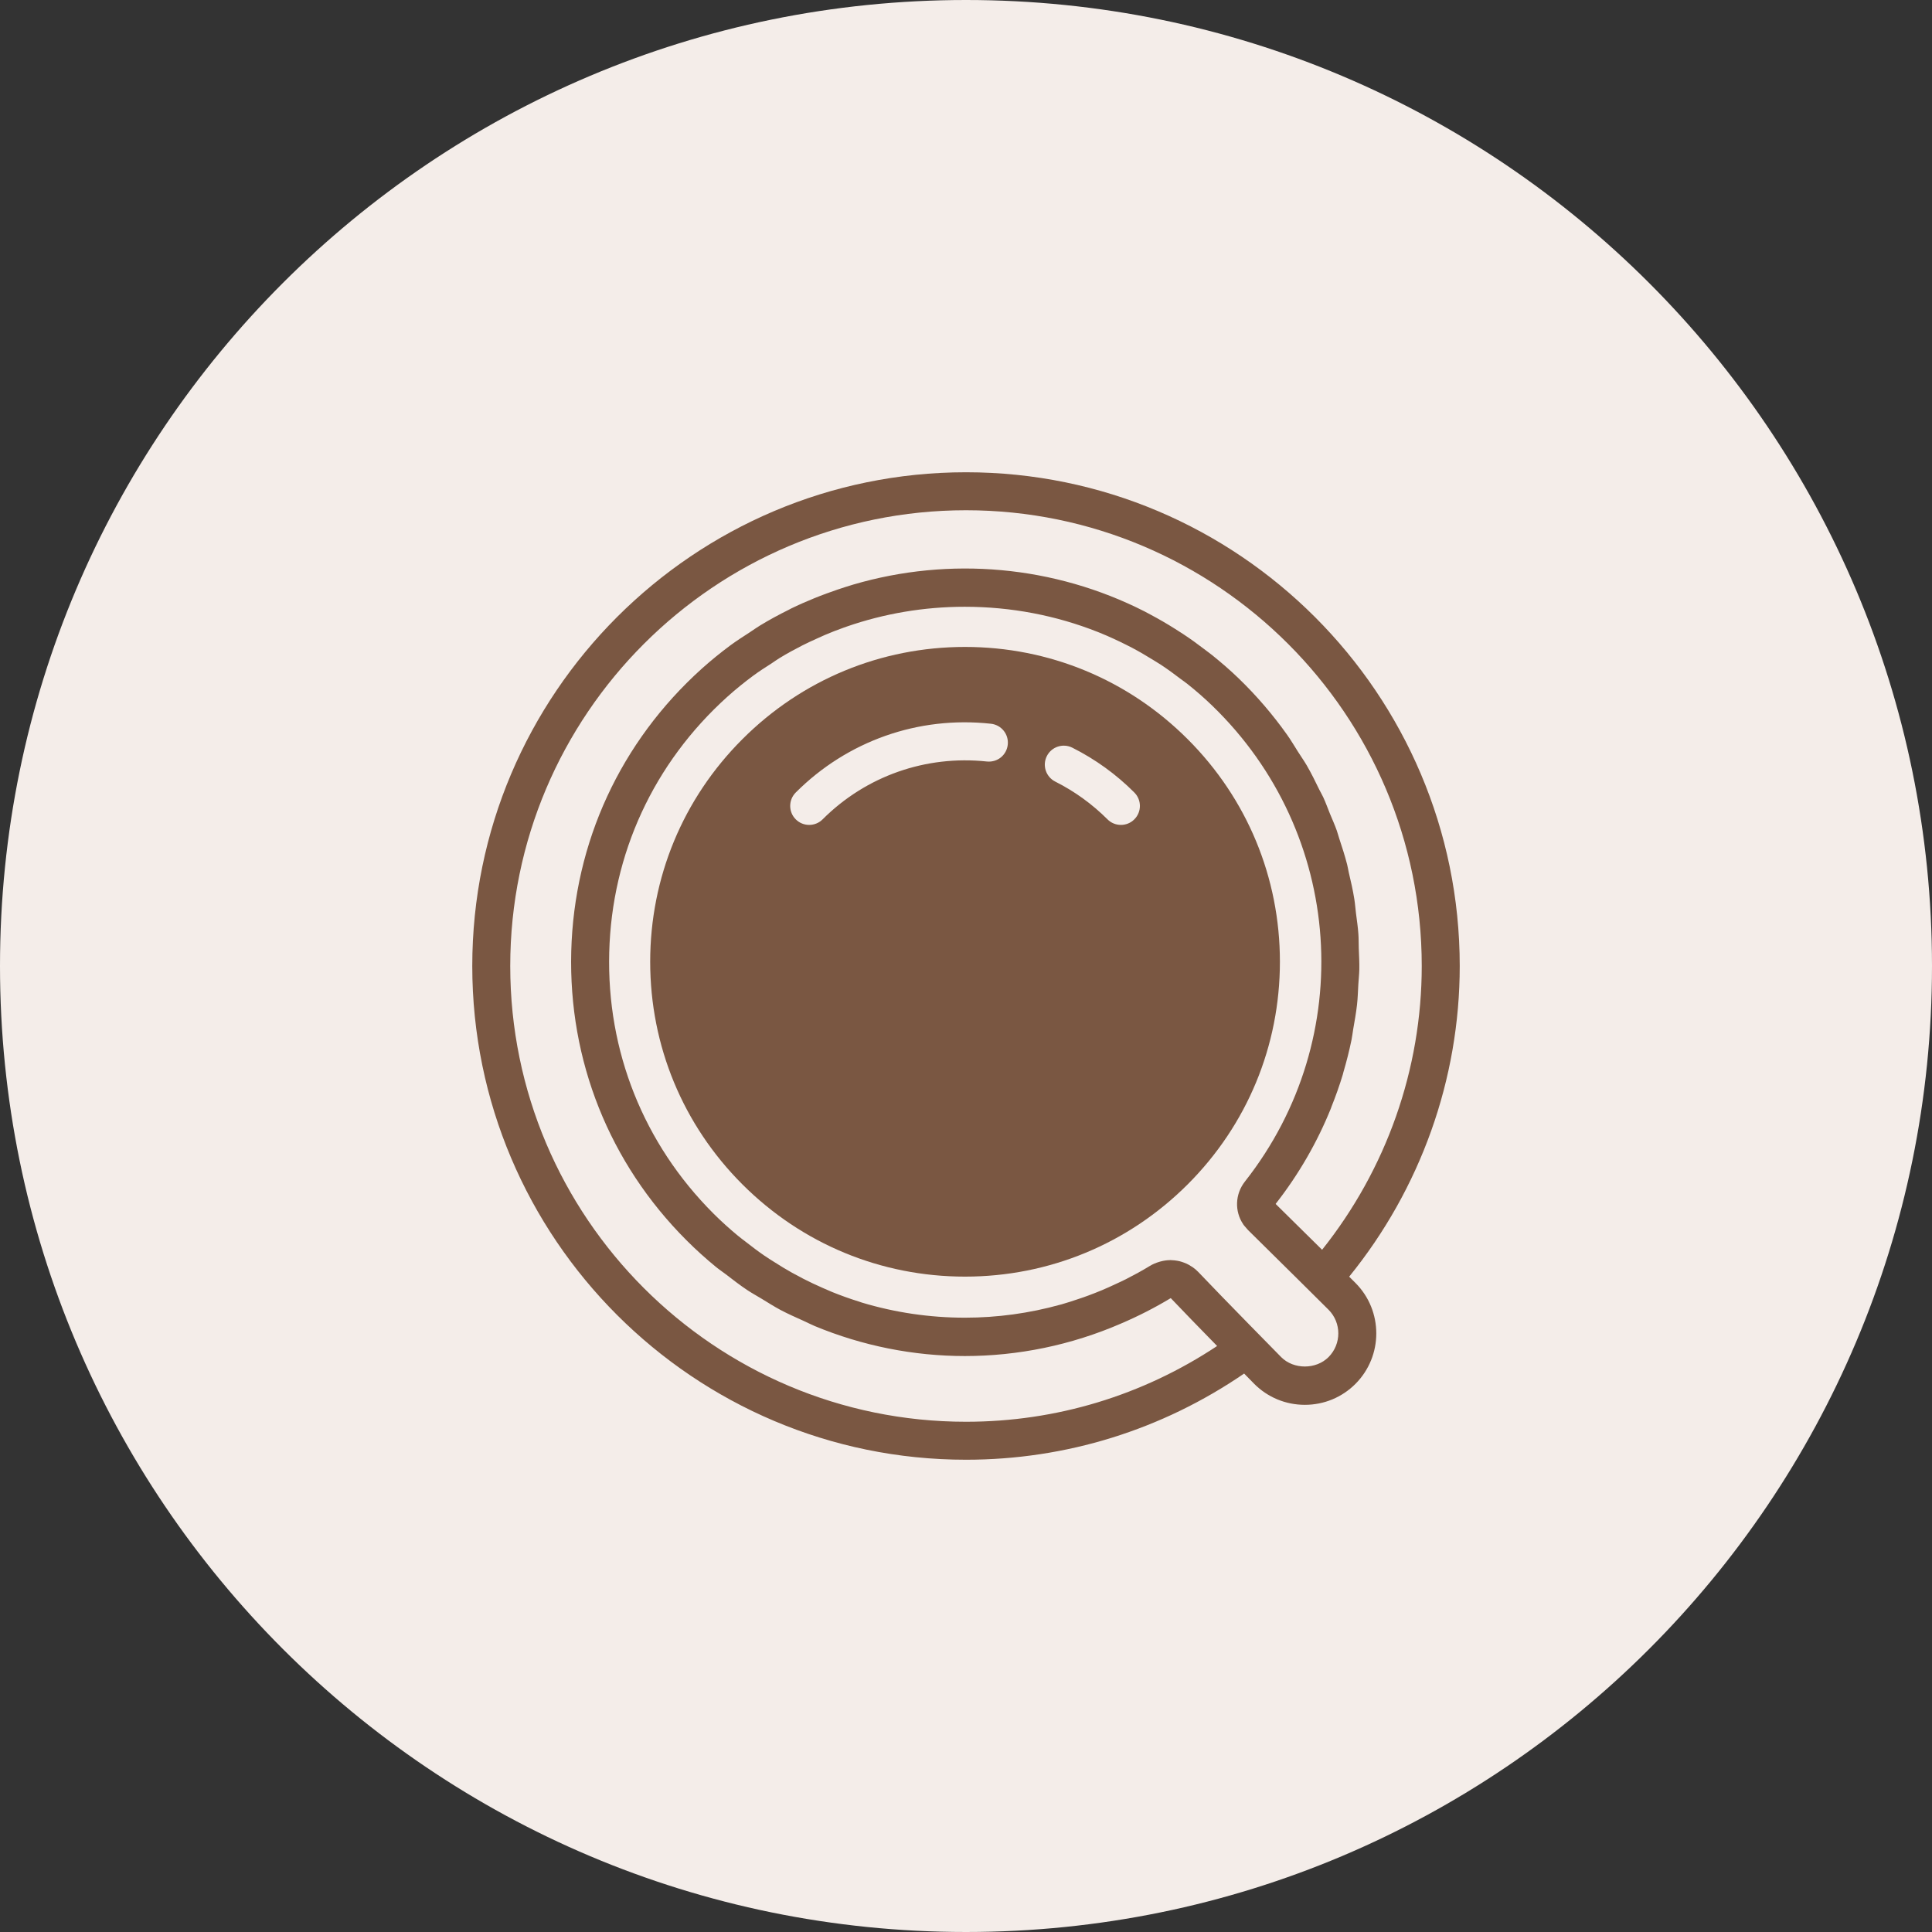 <?xml version="1.0" encoding="utf-8"?>
<!-- Generator: Adobe Illustrator 17.1.0, SVG Export Plug-In . SVG Version: 6.00 Build 0)  -->
<!DOCTYPE svg PUBLIC "-//W3C//DTD SVG 1.1//EN" "http://www.w3.org/Graphics/SVG/1.1/DTD/svg11.dtd">
<svg version="1.1" id="coffee-cup-21" xmlns="http://www.w3.org/2000/svg" xmlns:xlink="http://www.w3.org/1999/xlink" x="0px"
	 y="0px" viewBox="0 0 1009.996 1009.995" enable-background="new 0 0 1009.996 1009.995" xml:space="preserve">
<rect x="0" y="0" width="1009.996" height="1009.995" fill="#333333" stroke="none"/>
<g>
	<path fill="#F4EDE9" d="M1009.996,504.995c0,278.925-226.075,505-504.996,505c-278.902,0-505-226.075-505-505
		C0,226.075,226.098,0,505,0C783.92,0,1009.996,226.075,1009.996,504.995z"/>
	<g id="coffee-cup-21-coffee-cup-21">
		<path fill="#7A5742" d="M620.88,386.416c-31.105-31.101-72.441-48.218-116.396-48.218
			c-43.955,0-85.282,17.117-116.374,48.218c-31.091,31.069-48.209,72.397-48.209,116.364
			c0,43.973,17.118,85.308,48.209,116.387c31.092,31.078,72.419,48.214,116.374,48.214
			c43.955,0,85.29-17.136,116.396-48.214c31.096-31.078,48.223-72.414,48.223-116.387
			C669.103,458.812,651.976,417.485,620.88,386.416z M430.039,428.335c-1.937,1.941-4.479,2.905-7.021,2.905
			c-2.533,0-5.075-0.964-7.016-2.905c-3.878-3.869-3.878-10.159,0-14.037
			c26.918-26.936,64.067-40.09,102.013-35.947c5.461,0.583,9.406,5.479,8.815,10.939
			c-0.592,5.434-5.354,9.37-10.948,8.801C484.014,394.701,452.671,405.685,430.039,428.335z M592.994,428.335
			c-1.928,1.941-4.465,2.905-7.012,2.905c-2.537,0-5.084-0.964-7.012-2.905
			c-8.025-8.012-17.207-14.651-27.285-19.727c-4.914-2.466-6.887-8.438-4.43-13.338
			c2.457-4.887,8.42-6.859,13.324-4.402c12.016,6.039,22.928,13.916,32.414,23.43
			C596.876,418.176,596.876,424.466,592.994,428.335z"/>
		<path fill="#7A5742" d="M705.31,667.407c37.211-45.873,57.799-103.098,57.799-162.412
			c0-142.314-115.777-258.108-258.109-258.108c-142.323,0-258.109,115.795-258.109,258.108
			c0,142.336,115.786,258.113,258.109,258.113c52.423,0,102.466-15.665,145.398-45.049
			c3.246,3.308,5.309,5.398,5.309,5.416c7.039,7.039,16.436,10.931,26.434,10.931
			c9.998,0,19.395-3.892,26.434-10.931c14.553-14.57,14.553-38.27-0.027-52.84
			C708.546,670.636,707.328,669.407,705.31,667.407z M505,743.256c-131.366,0-238.261-106.882-238.261-238.261
			c0-131.365,106.895-238.252,238.261-238.252c131.375,0,238.248,106.887,238.248,238.252
			c0,54.096-18.561,106.281-52.096,148.352c-8.438-8.356-18.041-17.852-24.291-23.968
			c12.213-15.61,21.834-32.441,28.908-49.971c0.09-0.26,0.18-0.529,0.27-0.789
			c2.232-5.586,4.25-11.244,5.963-16.956c0.107-0.358,0.17-0.735,0.277-1.103
			c1.65-5.622,3.094-11.289,4.26-16.992c0.367-1.793,0.547-3.596,0.852-5.389
			c0.744-4.295,1.533-8.607,2.018-12.93c0.395-3.506,0.484-7.039,0.682-10.554
			c0.152-2.623,0.457-5.255,0.519-7.896c0.072-3.703-0.152-7.397-0.287-11.087c-0.08-2.443-0.018-4.923-0.197-7.375
			c-0.232-3.663-0.807-7.312-1.264-10.962c-0.314-2.452-0.467-4.918-0.861-7.366
			c-0.744-4.698-1.82-9.348-2.914-13.983c-0.305-1.381-0.502-2.762-0.852-4.12
			c-1.166-4.591-2.654-9.105-4.143-13.634c-0.457-1.367-0.789-2.779-1.273-4.129
			c-1.031-2.959-2.367-5.833-3.551-8.733c-1.156-2.86-2.188-5.766-3.478-8.572
			c-0.619-1.35-1.408-2.632-2.062-3.968c-2.08-4.295-4.188-8.59-6.6-12.755
			c-1.426-2.457-3.094-4.779-4.599-7.169c-1.893-2.981-3.641-5.98-5.703-8.877
			c-7.389-10.41-15.844-20.318-25.357-29.5c-4.475-4.317-9.119-8.321-13.871-12.146
			c-1.346-1.071-2.699-2.049-4.062-3.08c-3.613-2.762-7.271-5.425-11.047-7.899
			c-1.443-0.964-2.887-1.883-4.385-2.807c-4.07-2.573-8.213-4.976-12.445-7.231
			c-1.076-0.547-2.107-1.139-3.174-1.699c-47.264-24.111-102.05-28.899-152.366-14.127
			c-0.022,0.014-0.041,0.022-0.076,0.022c-2.815,0.834-5.6,1.753-8.406,2.694
			c-1.852,0.637-3.703,1.296-5.546,1.973c-2.134,0.789-4.272,1.592-6.389,2.466
			c-4.129,1.677-8.227,3.475-12.217,5.425c-0.417,0.197-0.789,0.431-1.184,0.637
			c-5.097,2.519-10.083,5.219-14.947,8.178c-1.843,1.107-3.609,2.407-5.416,3.591
			c-3.408,2.215-6.837,4.385-10.105,6.797c-5.106,3.793-10.079,7.823-14.894,12.141
			c-42.551,38.292-66.793,90.787-68.308,147.828c-1.489,57.068,19.901,110.725,60.265,151.074
			c4.932,4.932,10.061,9.559,15.364,13.898c1.677,1.381,3.475,2.547,5.196,3.873
			c3.694,2.834,7.375,5.712,11.231,8.268c2.434,1.623,5.012,3.004,7.496,4.519c3.246,1.973,6.447,4.025,9.765,5.801
			c4.003,2.125,8.146,3.945,12.266,5.802c1.906,0.852,3.748,1.847,5.654,2.636
			c25.008,10.384,51.706,15.701,78.556,15.701c27.689-0.018,55.504-5.641,81.758-17.055
			c8.859-3.793,17.494-8.195,25.824-13.217c0,0.009,0.018,0,0.045,0.009c5.918,6.241,15.512,16.113,24.219,25.008
			C597.298,729.501,552.205,743.256,505,743.256z M694.523,709.452c-6.572,6.572-18.238,6.527-24.721,0.045
			c0,0-30.486-30.953-43.398-44.565c-0.879-0.941-1.865-1.739-2.897-2.474c-0.332-0.242-0.699-0.44-1.076-0.654
			c-0.699-0.467-1.426-0.879-2.188-1.22c-0.422-0.197-0.834-0.341-1.246-0.502
			c-0.789-0.296-1.578-0.565-2.395-0.763c-0.395-0.08-0.789-0.17-1.184-0.242
			c-0.959-0.17-1.928-0.26-2.914-0.295c-0.197,0-0.395-0.055-0.592-0.055c-0.09,0-0.135,0.027-0.197,0.027
			c-1.685,0.018-3.353,0.26-4.977,0.699c-0.287,0.062-0.564,0.18-0.879,0.251
			c-1.596,0.502-3.174,1.13-4.689,2.054c-4.115,2.519-8.33,4.797-12.58,6.967
			c-1.713,0.879-3.488,1.668-5.219,2.475c-2.43,1.139-4.887,2.26-7.344,3.291
			c-2.34,0.959-4.707,1.91-7.102,2.789c-1.658,0.627-3.353,1.201-5.039,1.757
			c-2.977,1.005-5.981,2.018-9.029,2.869c-0.197,0.054-0.412,0.099-0.609,0.153
			c-16.131,4.474-32.881,6.787-49.806,6.787c-18.543,0-36.651-2.717-53.912-7.908
			c-0.493-0.162-0.973-0.359-1.48-0.512c-4.752-1.461-9.433-3.156-14.046-5.012
			c-1.677-0.682-3.331-1.426-4.976-2.152c-3.443-1.506-6.837-3.103-10.168-4.814
			c-1.932-0.996-3.86-2.018-5.756-3.076c-3.08-1.713-6.08-3.542-9.039-5.434
			c-1.887-1.184-3.771-2.35-5.613-3.623c-3.111-2.134-6.124-4.42-9.119-6.769
			c-1.511-1.184-3.089-2.305-4.582-3.551c-4.403-3.667-8.711-7.514-12.818-11.63
			c-36.476-36.458-55.808-84.94-54.445-136.517c1.345-51.526,23.277-98.96,61.73-133.589
			c4.331-3.892,8.832-7.532,13.423-10.939c3.179-2.353,6.51-4.483,9.845-6.617
			c1.381-0.901,2.717-1.897,4.12-2.739c3.869-2.367,7.823-4.497,11.813-6.546c2.475-1.26,5.017-2.421,7.537-3.56
			c1.426-0.659,2.829-1.305,4.264-1.91c3.192-1.358,6.411-2.627,9.702-3.788
			c0.525-0.197,1.062-0.386,1.601-0.569c19.592-6.806,40.458-10.393,61.807-10.393
			c24.246,0,47.748,4.537,69.509,13.154c0.44,0.161,0.896,0.358,1.336,0.533c4.6,1.874,9.119,3.959,13.549,6.183
			c1.031,0.524,2.08,1.04,3.084,1.569c3.865,2.035,7.613,4.259,11.334,6.55c1.256,0.789,2.52,1.538,3.775,2.345
			c3.523,2.327,6.967,4.847,10.338,7.434c1.184,0.896,2.412,1.708,3.578,2.649
			c4.43,3.528,8.725,7.268,12.84,11.244c68.981,66.613,76.369,173.571,17.162,248.783
			c-5.236,6.636-5.451,15.638-0.941,22.336c0.072,0.064,0.09,0.152,0.135,0.234
			c0.395,0.547,0.879,1.049,1.336,1.578c0.332,0.367,0.592,0.762,0.969,1.111c0,0.019,0,0.019,0,0.027
			c12.857,12.616,42.188,41.758,42.188,41.758C701.337,691.501,701.337,702.61,694.523,709.452z"/>
	</g>
</g>
</svg>

